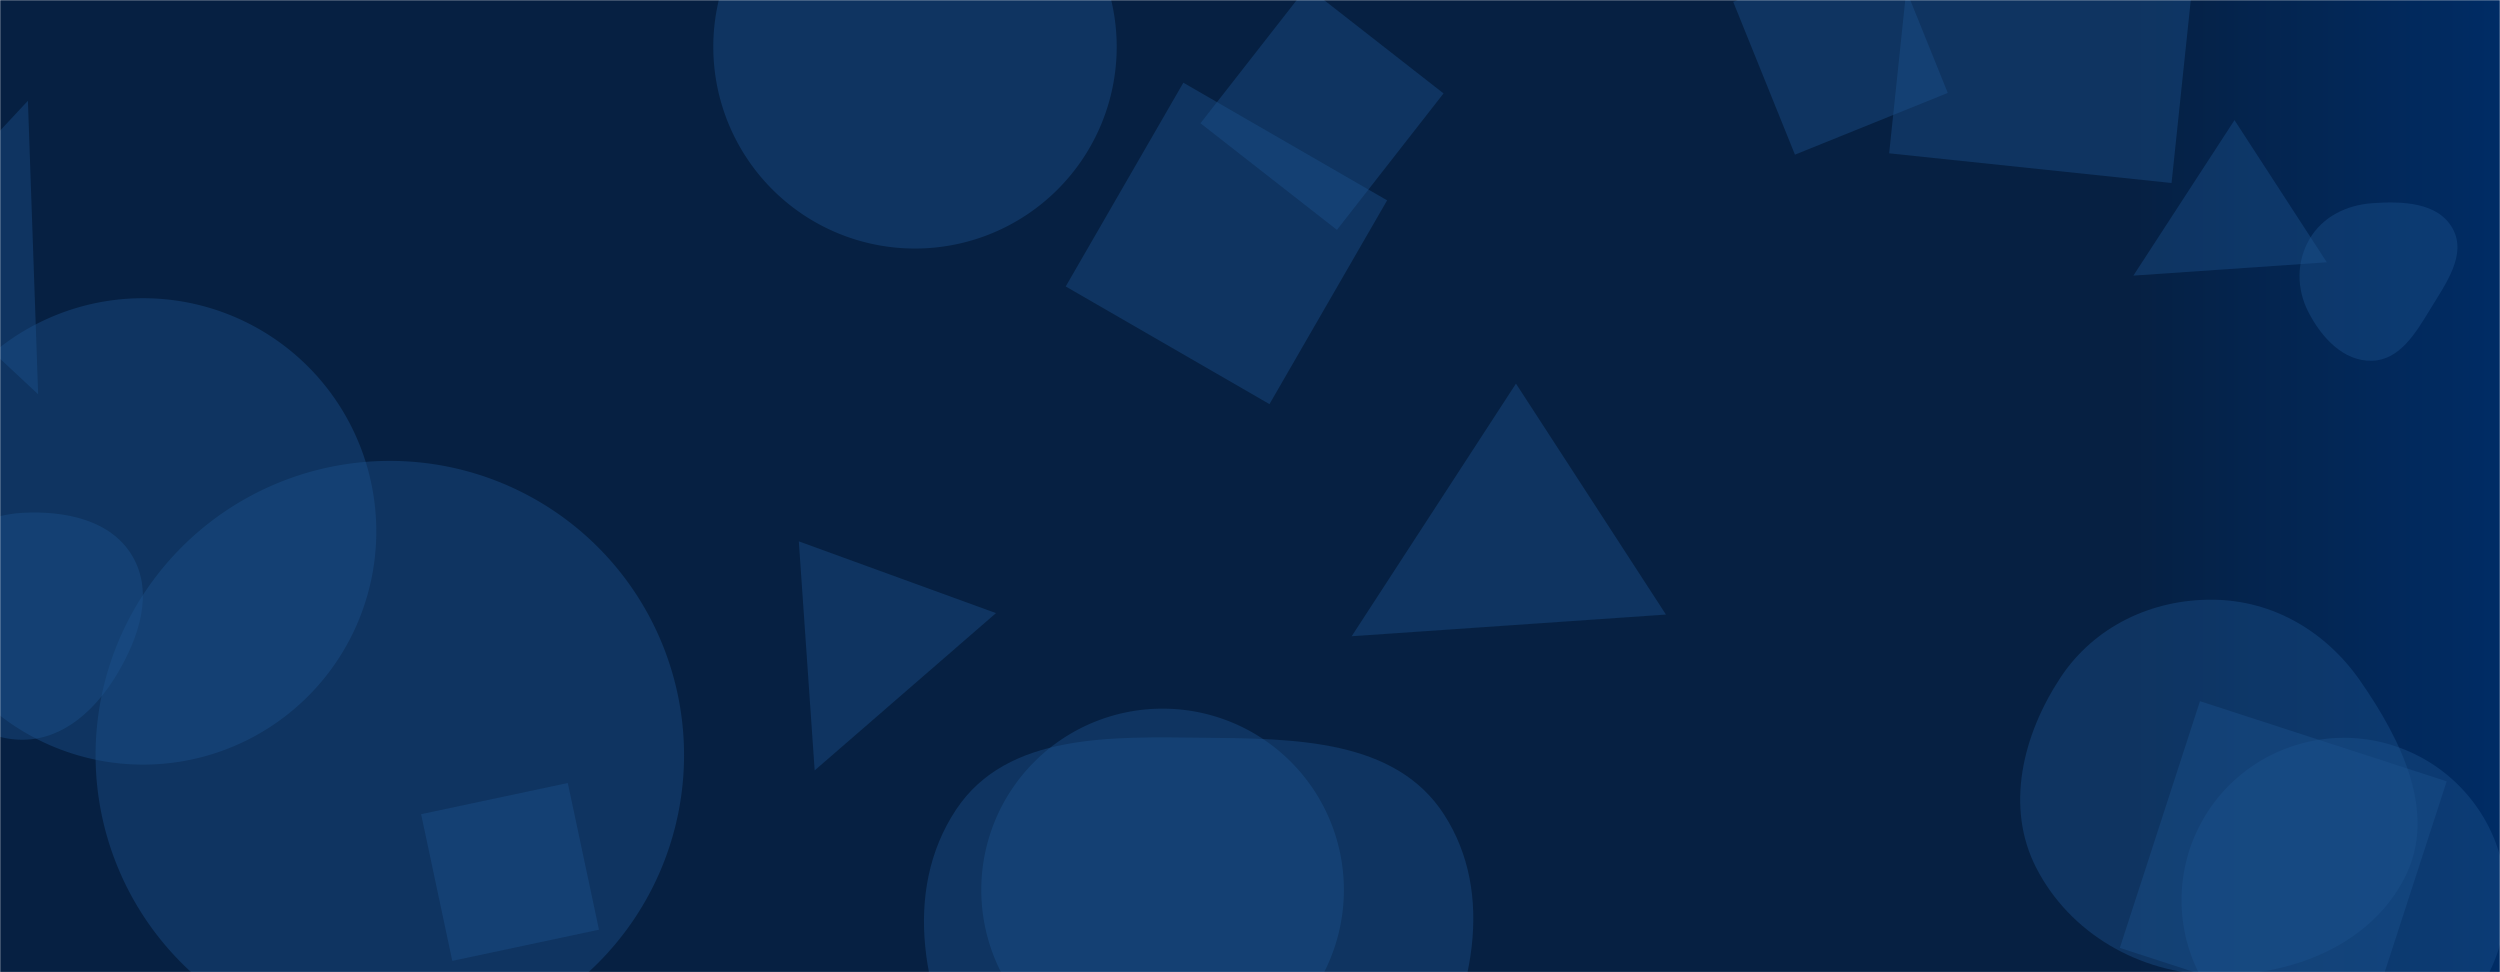 <svg xmlns="http://www.w3.org/2000/svg" version="1.1" xmlns:xlink="http://www.w3.org/1999/xlink" xmlns:svgjs="http://svgjs.com/svgjs" width="1440" height="560" preserveAspectRatio="none" viewBox="0 0 1440 560"><g mask="url(&quot;#SvgjsMask1172&quot;)" fill="none"><rect width="1440" height="560" x="0" y="0" fill="url(#SvgjsLinearGradient1173)"></rect><path d="M55.05 434.95 a169.48 169.48 0 1 0 338.96 0 a169.48 169.48 0 1 0 -338.96 0z" fill="rgba(28, 83, 142, 0.4)" class="triangle-float3"></path><path d="M1267.909-57.253L1105.247-74.349 1088.151 88.313 1250.813 105.409z" fill="rgba(28, 83, 142, 0.4)" class="triangle-float1"></path><path d="M-65.504 145.526L21.979 227.105 16.075 58.044z" fill="rgba(28, 83, 142, 0.4)" class="triangle-float3"></path><path d="M778.566 366.468L959.585 353.983 873.197 220.958z" fill="rgba(28, 83, 142, 0.4)" class="triangle-float3"></path><path d="M1366.264,207.797C1382.344,207.399,1391.554,191.635,1399.931,177.904C1408.862,163.265,1421.024,146.647,1412.722,131.643C1404.3,116.421,1383.614,115.782,1366.264,117.055C1351.485,118.14,1337.777,124.908,1330.284,137.693C1322.705,150.626,1322.738,166.308,1329.583,179.644C1337.126,194.341,1349.749,208.205,1366.264,207.797" fill="rgba(28, 83, 142, 0.4)" class="triangle-float1"></path><path d="M565.22 512.61 a104.43 104.43 0 1 0 208.86 0 a104.43 104.43 0 1 0 -208.86 0z" fill="rgba(28, 83, 142, 0.4)" class="triangle-float1"></path><path d="M1256.58 518.49 a93.5 93.5 0 1 0 187 0 a93.5 93.5 0 1 0 -187 0z" fill="rgba(28, 83, 142, 0.4)" class="triangle-float1"></path><path d="M469.252 443.761L573.683 353.155 460.113 311.819z" fill="rgba(28, 83, 142, 0.4)" class="triangle-float1"></path><path d="M1033.893 89.082L1121.911 53.52 1086.35-34.499 998.331 1.063z" fill="rgba(28, 83, 142, 0.4)" class="triangle-float3"></path><path d="M1409.286 450.067L1267.188 403.897 1221.017 545.995 1363.115 592.165z" fill="rgba(28, 83, 142, 0.4)" class="triangle-float3"></path><path d="M327.041 451.02L242.568 468.976 260.523 553.448 344.996 535.493z" fill="rgba(28, 83, 142, 0.4)" class="triangle-float3"></path><path d="M410.86 26.98 a116.18 116.18 0 1 0 232.36 0 a116.18 116.18 0 1 0 -232.36 0z" fill="rgba(28, 83, 142, 0.4)" class="triangle-float2"></path><path d="M693.732,715.179C750.036,714.421,793.607,671.53,821.16,622.423C848.019,574.554,861.534,515.275,831.774,469.154C803.697,425.641,745.514,425.471,693.732,424.944C640.554,424.403,580.161,421.995,550.735,466.293C519.12,513.885,531.752,576.398,560.216,625.939C588.799,675.687,636.362,715.952,693.732,715.179" fill="rgba(28, 83, 142, 0.4)" class="triangle-float1"></path><path d="M1274.817,561.526C1319.204,562.574,1365.594,544.621,1385.445,504.907C1403.927,467.933,1383.038,426.122,1359.477,392.158C1339.786,363.772,1309.362,345.815,1274.817,345.434C1239.55,345.045,1206.284,360.816,1186.857,390.252C1165.107,423.208,1154.842,464.764,1172.881,499.889C1192.323,537.746,1232.271,560.522,1274.817,561.526" fill="rgba(28, 83, 142, 0.4)" class="triangle-float1"></path><path d="M13.066,426.096C36.707,426.01,55.247,408.596,67.39,388.312C79.955,367.323,88.669,341.546,76.324,320.426C64.057,299.44,37.34,294.093,13.066,295.376C-8.764,296.53,-28.484,307.719,-39.584,326.551C-50.869,345.696,-52.342,369.067,-41.951,388.712C-30.84,409.719,-10.698,426.183,13.066,426.096" fill="rgba(28, 83, 142, 0.4)" class="triangle-float1"></path><path d="M681.611 47.638L613.847 165.009 731.218 232.773 798.982 115.402z" fill="rgba(28, 83, 142, 0.4)" class="triangle-float1"></path><path d="M1228.822 158.757L1340.241 151.073 1287.068 69.194z" fill="rgba(28, 83, 142, 0.4)" class="triangle-float2"></path><path d="M770.072 132.403L831.478 53.807 752.882-7.599 691.477 70.997z" fill="rgba(28, 83, 142, 0.4)" class="triangle-float2"></path><path d="M-51.9 306.09 a134.32 134.32 0 1 0 268.64 0 a134.32 134.32 0 1 0 -268.64 0z" fill="rgba(28, 83, 142, 0.4)" class="triangle-float2"></path></g><defs><mask id="SvgjsMask1172"><rect width="1440" height="560" fill="#ffffff"></rect></mask><linearGradient x1="0%" y1="50%" x2="100%" y2="50%" gradientUnits="userSpaceOnUse" id="SvgjsLinearGradient1173"><stop stop-color="rgba(6, 32, 66, 1)" offset="0.85"></stop><stop stop-color="rgba(0, 44, 101, 1)" offset="1"></stop></linearGradient><style>
            @keyframes float1 {
                0%{transform: translate(0, 0)}
                50%{transform: translate(-10px, 0)}
                100%{transform: translate(0, 0)}
            }

            .triangle-float1 {
                animation: float1 5s infinite;
            }

            @keyframes float2 {
                0%{transform: translate(0, 0)}
                50%{transform: translate(-5px, -5px)}
                100%{transform: translate(0, 0)}
            }

            .triangle-float2 {
                animation: float2 4s infinite;
            }

            @keyframes float3 {
                0%{transform: translate(0, 0)}
                50%{transform: translate(0, -10px)}
                100%{transform: translate(0, 0)}
            }

            .triangle-float3 {
                animation: float3 6s infinite;
            }
        </style></defs></svg>